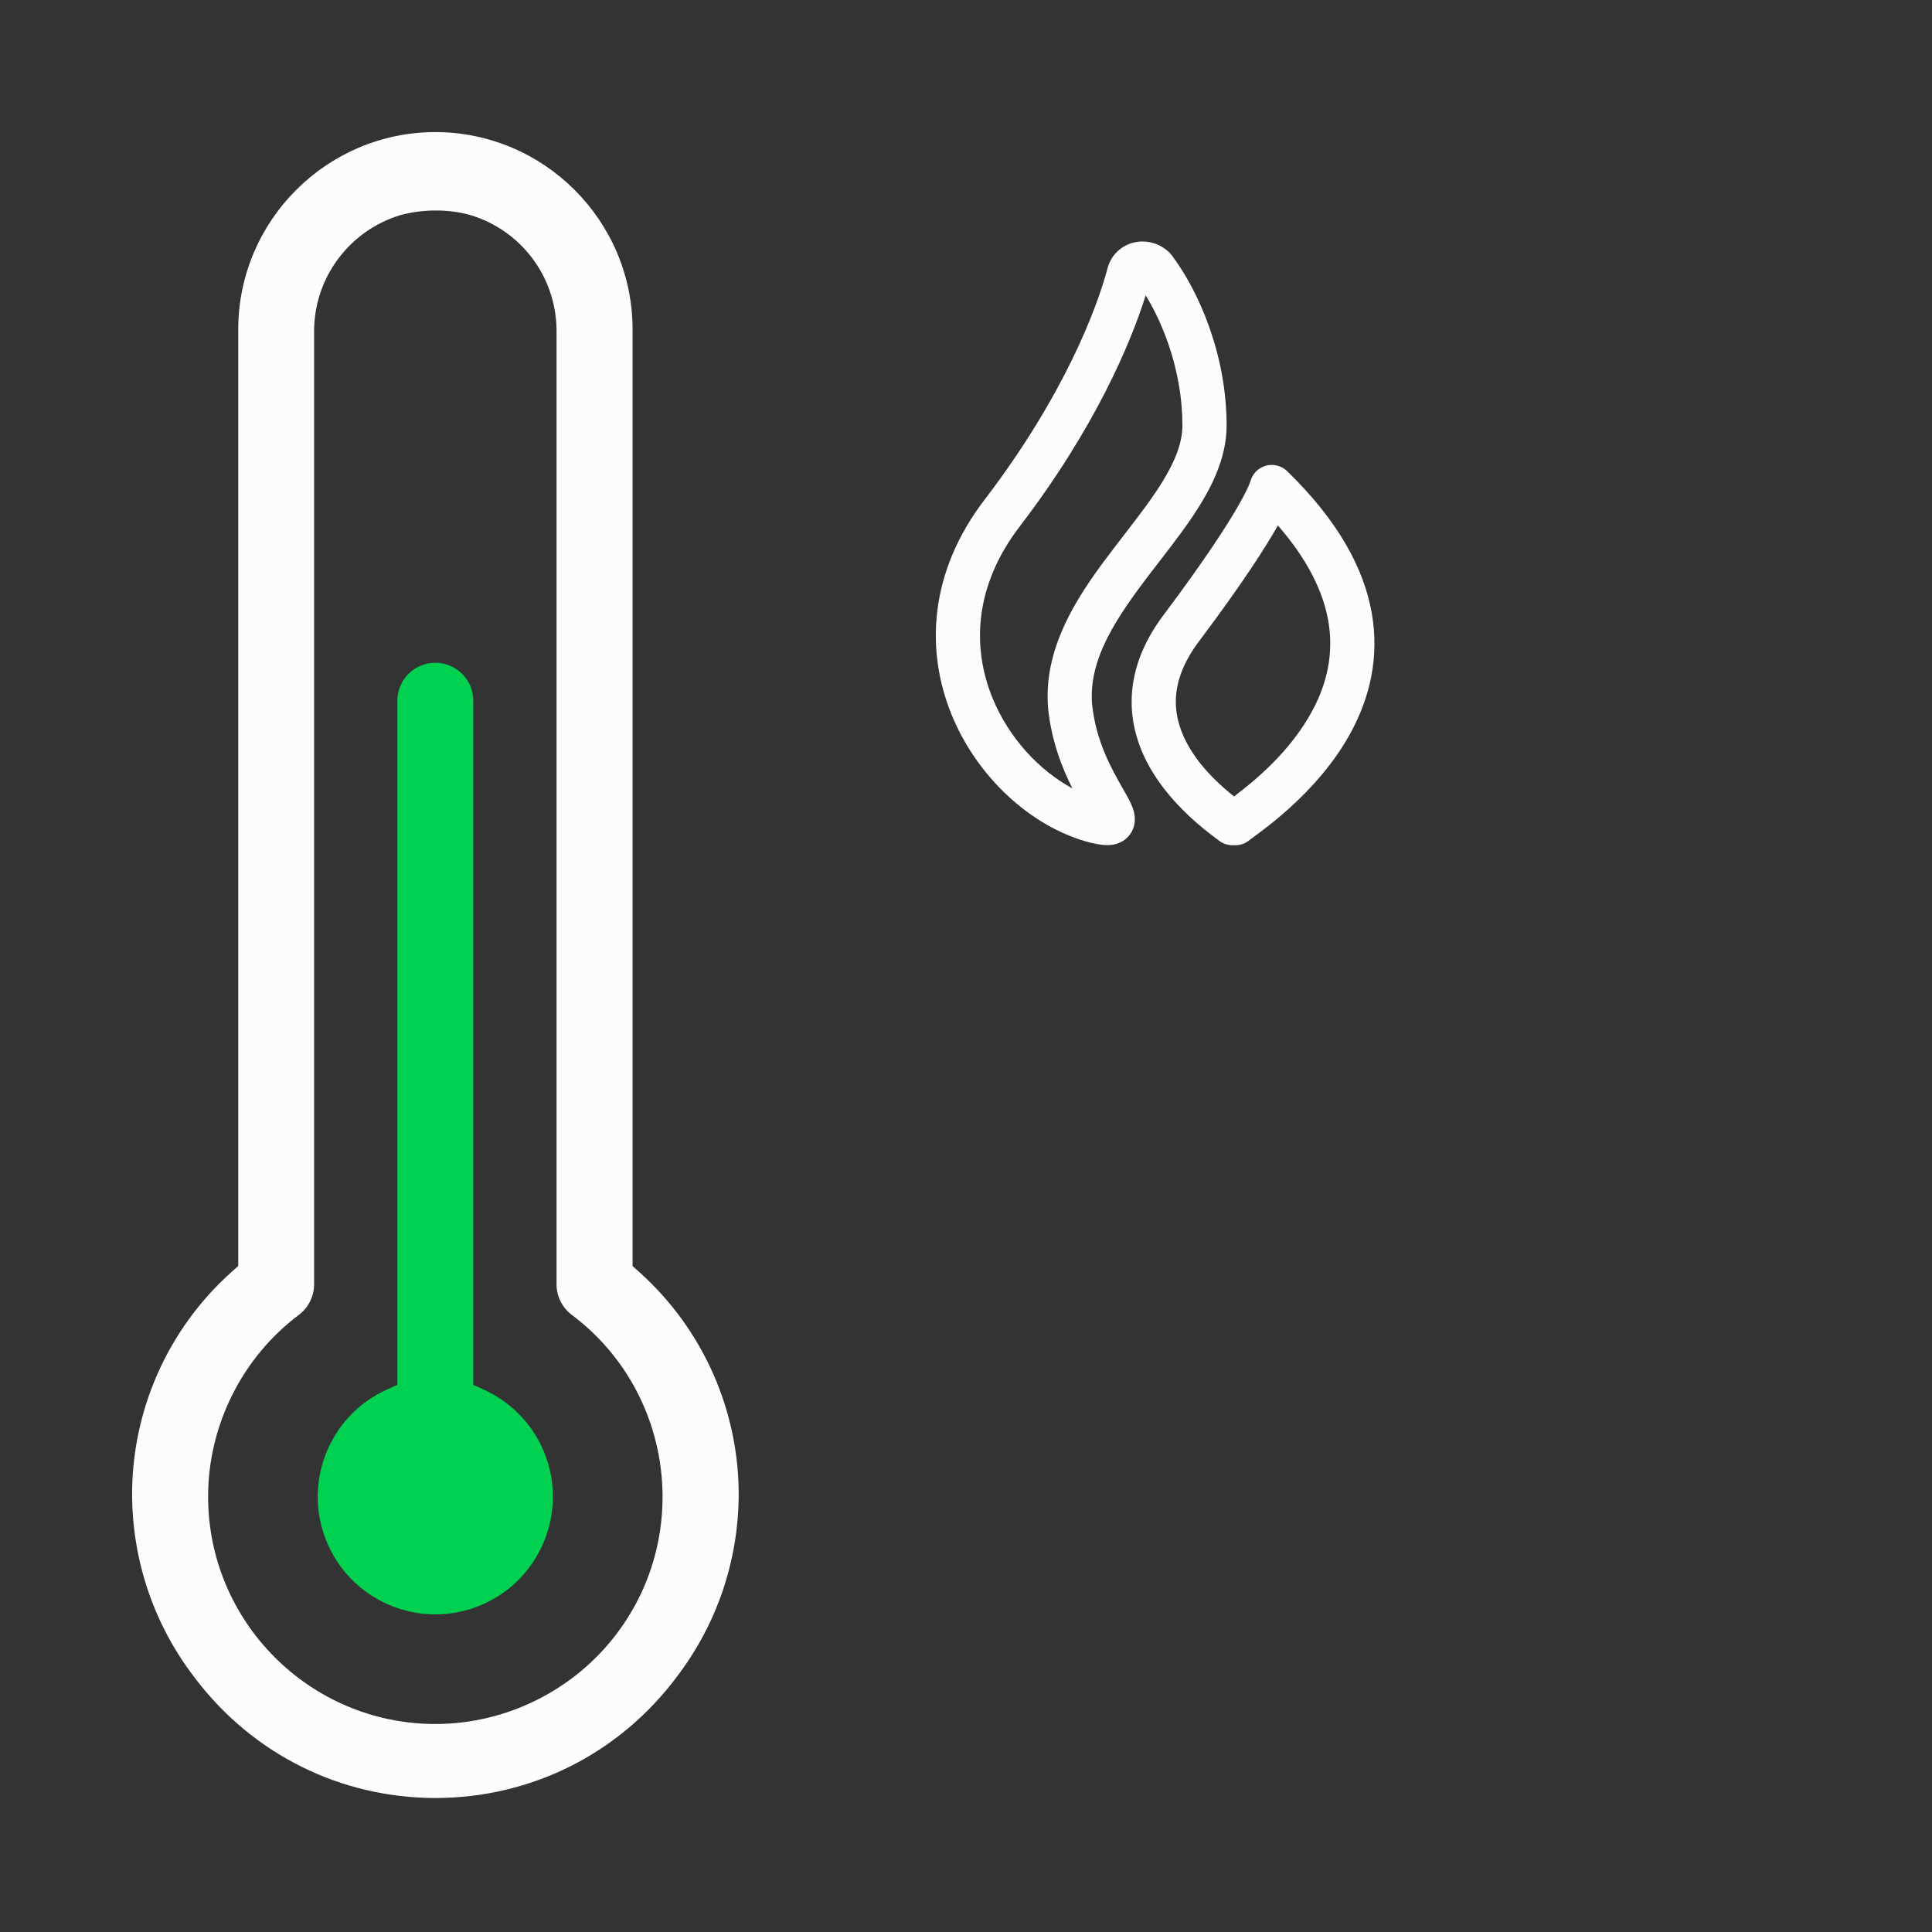 <svg width="64" height="64" viewBox="0 0 64 64" fill="none" xmlns="http://www.w3.org/2000/svg">
<rect x="0" y="0" width="64" height="64" fill="#333333" stroke="none"/>
<path d="M14.422 4.375C10.826 4.379 7.896 7.309 7.892 10.908V41.936L7.684 42.123C5.561 44.015 4.356 46.731 4.376 49.574C4.4 51.74 5.102 53.797 6.409 55.523L6.471 55.604C8.382 58.116 11.279 59.557 14.424 59.562C17.609 59.557 20.529 58.087 22.434 55.528C23.744 53.799 24.446 51.74 24.47 49.572C24.489 46.734 23.284 44.019 21.164 42.127L20.955 41.941V10.91C20.953 7.311 18.023 4.38 14.422 4.375ZM15.624 7.138C17.235 7.639 18.401 9.12 18.436 10.895V42.547C18.436 42.941 18.625 43.318 18.939 43.555C22.26 46.044 22.936 50.774 20.446 54.096C19.032 55.983 16.78 57.11 14.421 57.11C10.269 57.108 6.892 53.727 6.894 49.575C6.894 47.219 8.02 44.966 9.905 43.553C10.216 43.318 10.404 42.941 10.405 42.55V10.906C10.439 9.126 11.62 7.639 13.225 7.138C13.225 7.138 14.367 6.765 15.625 7.138H15.624Z" fill="#FCFCFC"/>
<path d="M13.164 23.212V45.873L12.799 46.04C11.852 46.474 11.132 47.249 10.77 48.225C10.407 49.2 10.447 50.259 10.88 51.204C11.312 52.149 12.089 52.87 13.065 53.233C14.04 53.595 15.099 53.555 16.044 53.123C17.996 52.227 18.856 49.911 17.961 47.959C17.572 47.11 16.891 46.43 16.044 46.041L15.679 45.874V23.211C15.679 22.519 15.114 21.955 14.42 21.954C13.727 21.954 13.162 22.519 13.162 23.212H13.164Z" fill="#00D151"/>
<path fill-rule="evenodd" clip-rule="evenodd" d="M41.911 15.433C42.167 15.354 42.446 15.421 42.638 15.607C44.317 17.238 45.176 18.814 45.44 20.302C45.705 21.795 45.357 23.115 44.782 24.2C44.211 25.277 43.411 26.137 42.737 26.749C42.398 27.057 42.084 27.307 41.84 27.493C41.723 27.583 41.621 27.658 41.542 27.716L41.532 27.724C41.491 27.754 41.459 27.778 41.433 27.797C41.42 27.807 41.41 27.815 41.402 27.821L41.393 27.828L41.391 27.83C41.39 27.83 41.39 27.83 41.39 27.83C41.259 27.94 41.093 28 40.922 28H40.829C40.663 28 40.502 27.944 40.372 27.84C40.353 27.824 40.322 27.802 40.282 27.772C39.939 27.515 38.885 26.726 38.186 25.585C37.788 24.934 37.48 24.134 37.487 23.217C37.494 22.293 37.821 21.319 38.575 20.331C39.955 18.491 40.677 17.359 41.051 16.699C41.237 16.37 41.334 16.164 41.381 16.052C41.404 15.997 41.415 15.966 41.418 15.956C41.48 15.708 41.666 15.509 41.911 15.433ZM42.332 17.407C42.329 17.412 42.327 17.416 42.324 17.421C41.909 18.153 41.147 19.34 39.744 21.211L39.74 21.216L39.74 21.216C39.15 21.99 38.955 22.663 38.951 23.228C38.946 23.802 39.137 24.336 39.434 24.821C39.864 25.522 40.462 26.051 40.879 26.383C41.552 25.873 42.755 24.899 43.488 23.515C43.946 22.652 44.195 21.663 43.999 20.558C43.836 19.64 43.355 18.582 42.332 17.407Z" fill="#FCFCFC"/>
<path fill-rule="evenodd" clip-rule="evenodd" d="M37.59 8.027C37.993 7.941 38.431 8.06 38.748 8.376C38.772 8.401 38.795 8.427 38.816 8.455C39.736 9.682 40.633 11.782 40.633 14.091C40.633 15.027 40.261 15.888 39.792 16.663C39.393 17.322 38.884 17.982 38.395 18.613C38.313 18.721 38.23 18.827 38.15 18.932C36.976 20.461 36.064 21.82 36.175 23.307C36.297 24.552 36.831 25.485 37.202 26.134L37.218 26.163C37.306 26.317 37.403 26.486 37.469 26.634C37.503 26.709 37.542 26.806 37.567 26.915C37.59 27.016 37.618 27.197 37.553 27.402C37.477 27.643 37.305 27.816 37.105 27.908C36.936 27.986 36.773 27.996 36.67 27.995C36.463 27.994 36.229 27.943 36.002 27.883L35.988 27.879C34.127 27.348 32.363 25.737 31.521 23.67C30.662 21.561 30.756 18.965 32.639 16.522C35.266 13.078 36.339 10.199 36.687 8.895C36.808 8.42 37.179 8.115 37.59 8.027ZM37.952 9.785C37.447 11.397 36.263 14.185 33.801 17.411L33.799 17.414L33.799 17.414C32.248 19.425 32.204 21.468 32.876 23.118C33.422 24.457 34.437 25.53 35.524 26.116C35.187 25.447 34.825 24.542 34.718 23.441L34.717 23.427C34.553 21.297 35.867 19.503 36.989 18.041C37.076 17.928 37.161 17.817 37.246 17.707C37.737 17.071 38.188 16.487 38.539 15.906C38.95 15.228 39.169 14.639 39.169 14.091C39.169 12.398 38.592 10.827 37.952 9.785Z" fill="#FCFCFC"/>
</svg>
